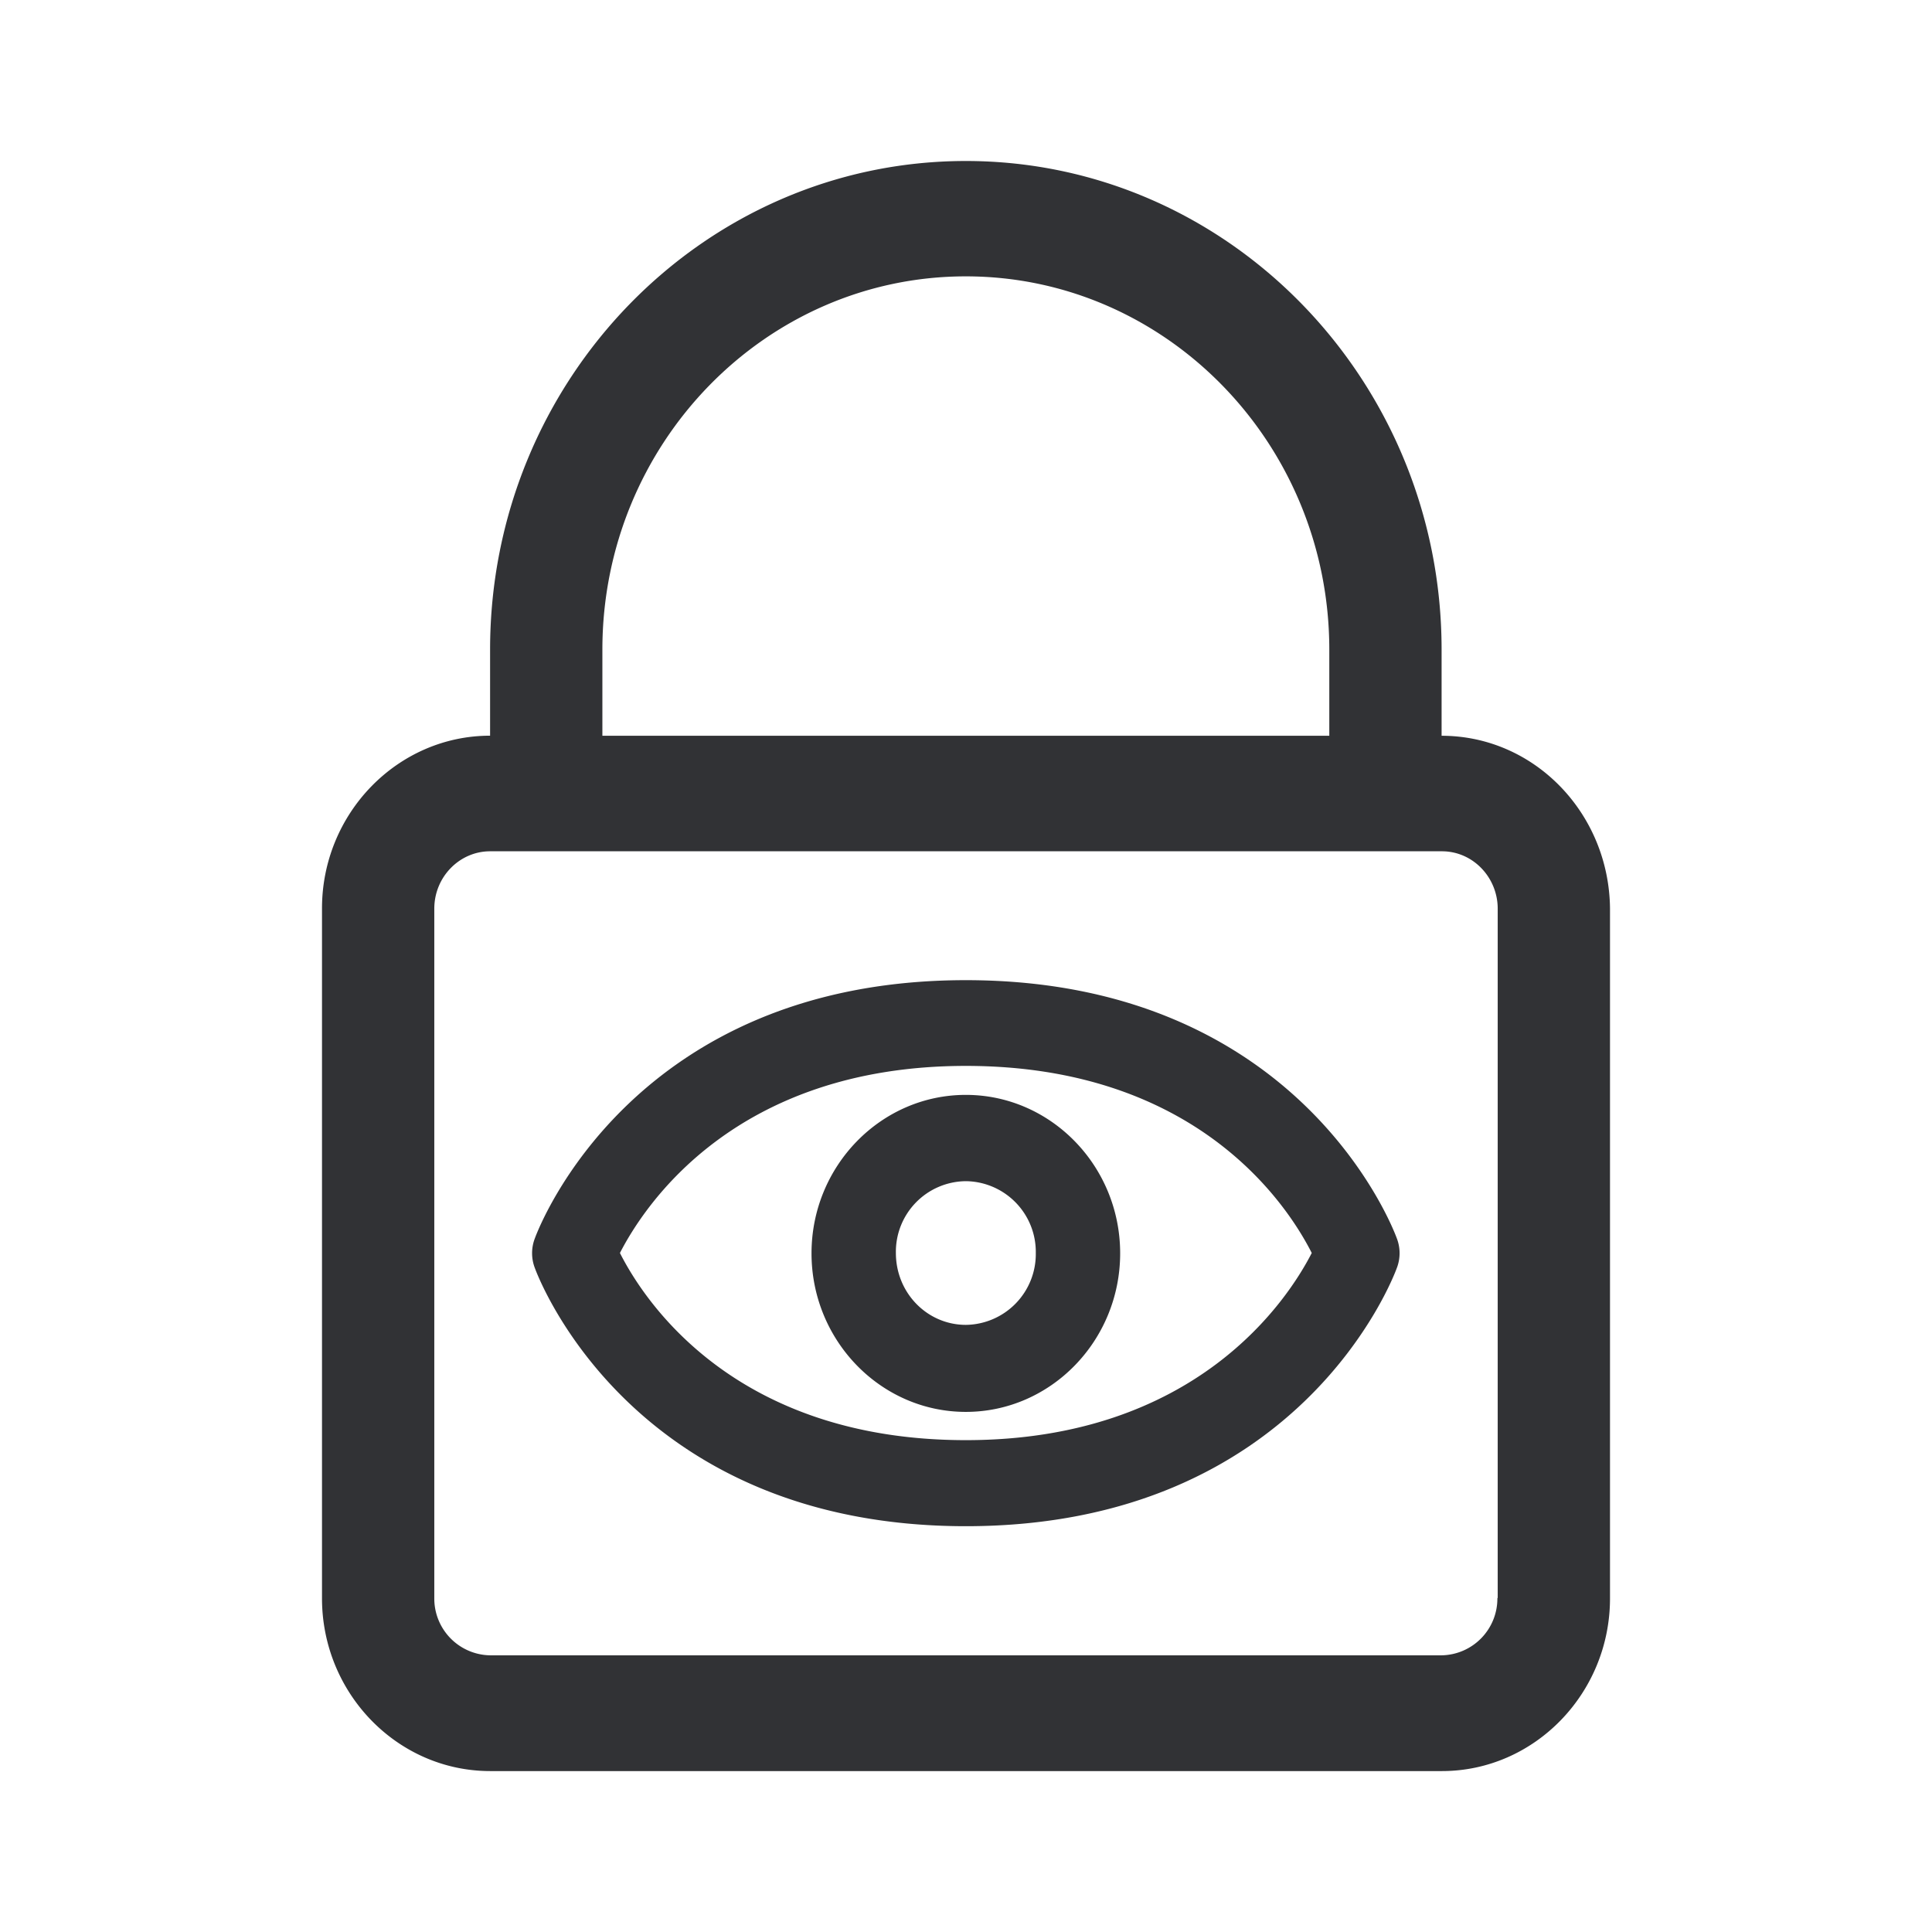<svg width="24" height="24" fill="none" xmlns="http://www.w3.org/2000/svg"><path fill-rule="evenodd" clip-rule="evenodd" d="M17.908 8.07V9.14c1.153 0 2.08.964 2.092 2.145v8.571c0 1.18-.939 2.145-2.088 2.145H6.088C4.938 22 4 21.036 4 19.855v-8.571c0-1.18.939-2.145 2.088-2.145V8.07c0-3.349 2.65-6.07 5.91-6.07 3.26 0 5.91 2.725 5.91 6.07Zm-5.91-4.637c-2.49 0-4.515 2.08-4.515 4.637V9.14h9.03V8.07c0-2.557-2.026-4.637-4.515-4.637Zm6.603 16.418a.705.705 0 0 1-.693.712H6.088a.705.705 0 0 1-.693-.712v-8.563c0-.396.315-.713.693-.713h11.824c.386 0 .693.325.693.713v8.563h-.004Zm-11.956-4.47c.047-.128 1.216-3.205 5.353-3.205s5.306 3.077 5.353 3.205a.512.512 0 0 1 0 .373c-.047.128-1.216 3.205-5.353 3.205s-5.306-3.077-5.353-3.205a.511.511 0 0 1 0-.373Zm1.056.184c.3.593 1.422 2.325 4.297 2.325 2.86 0 3.997-1.74 4.297-2.325-.3-.592-1.422-2.324-4.297-2.324-2.871 0-3.997 1.74-4.297 2.324Zm2.38.004c0-1.084.861-1.968 1.917-1.968s1.917.884 1.917 1.968c0 1.085-.861 1.97-1.917 1.97s-1.917-.885-1.917-1.97Zm1.048-.004c0 .497.39.893.87.893a.88.88 0 0 0 .868-.893.879.879 0 0 0-.869-.892.877.877 0 0 0-.869.892Z" fill="#313235"/></svg>